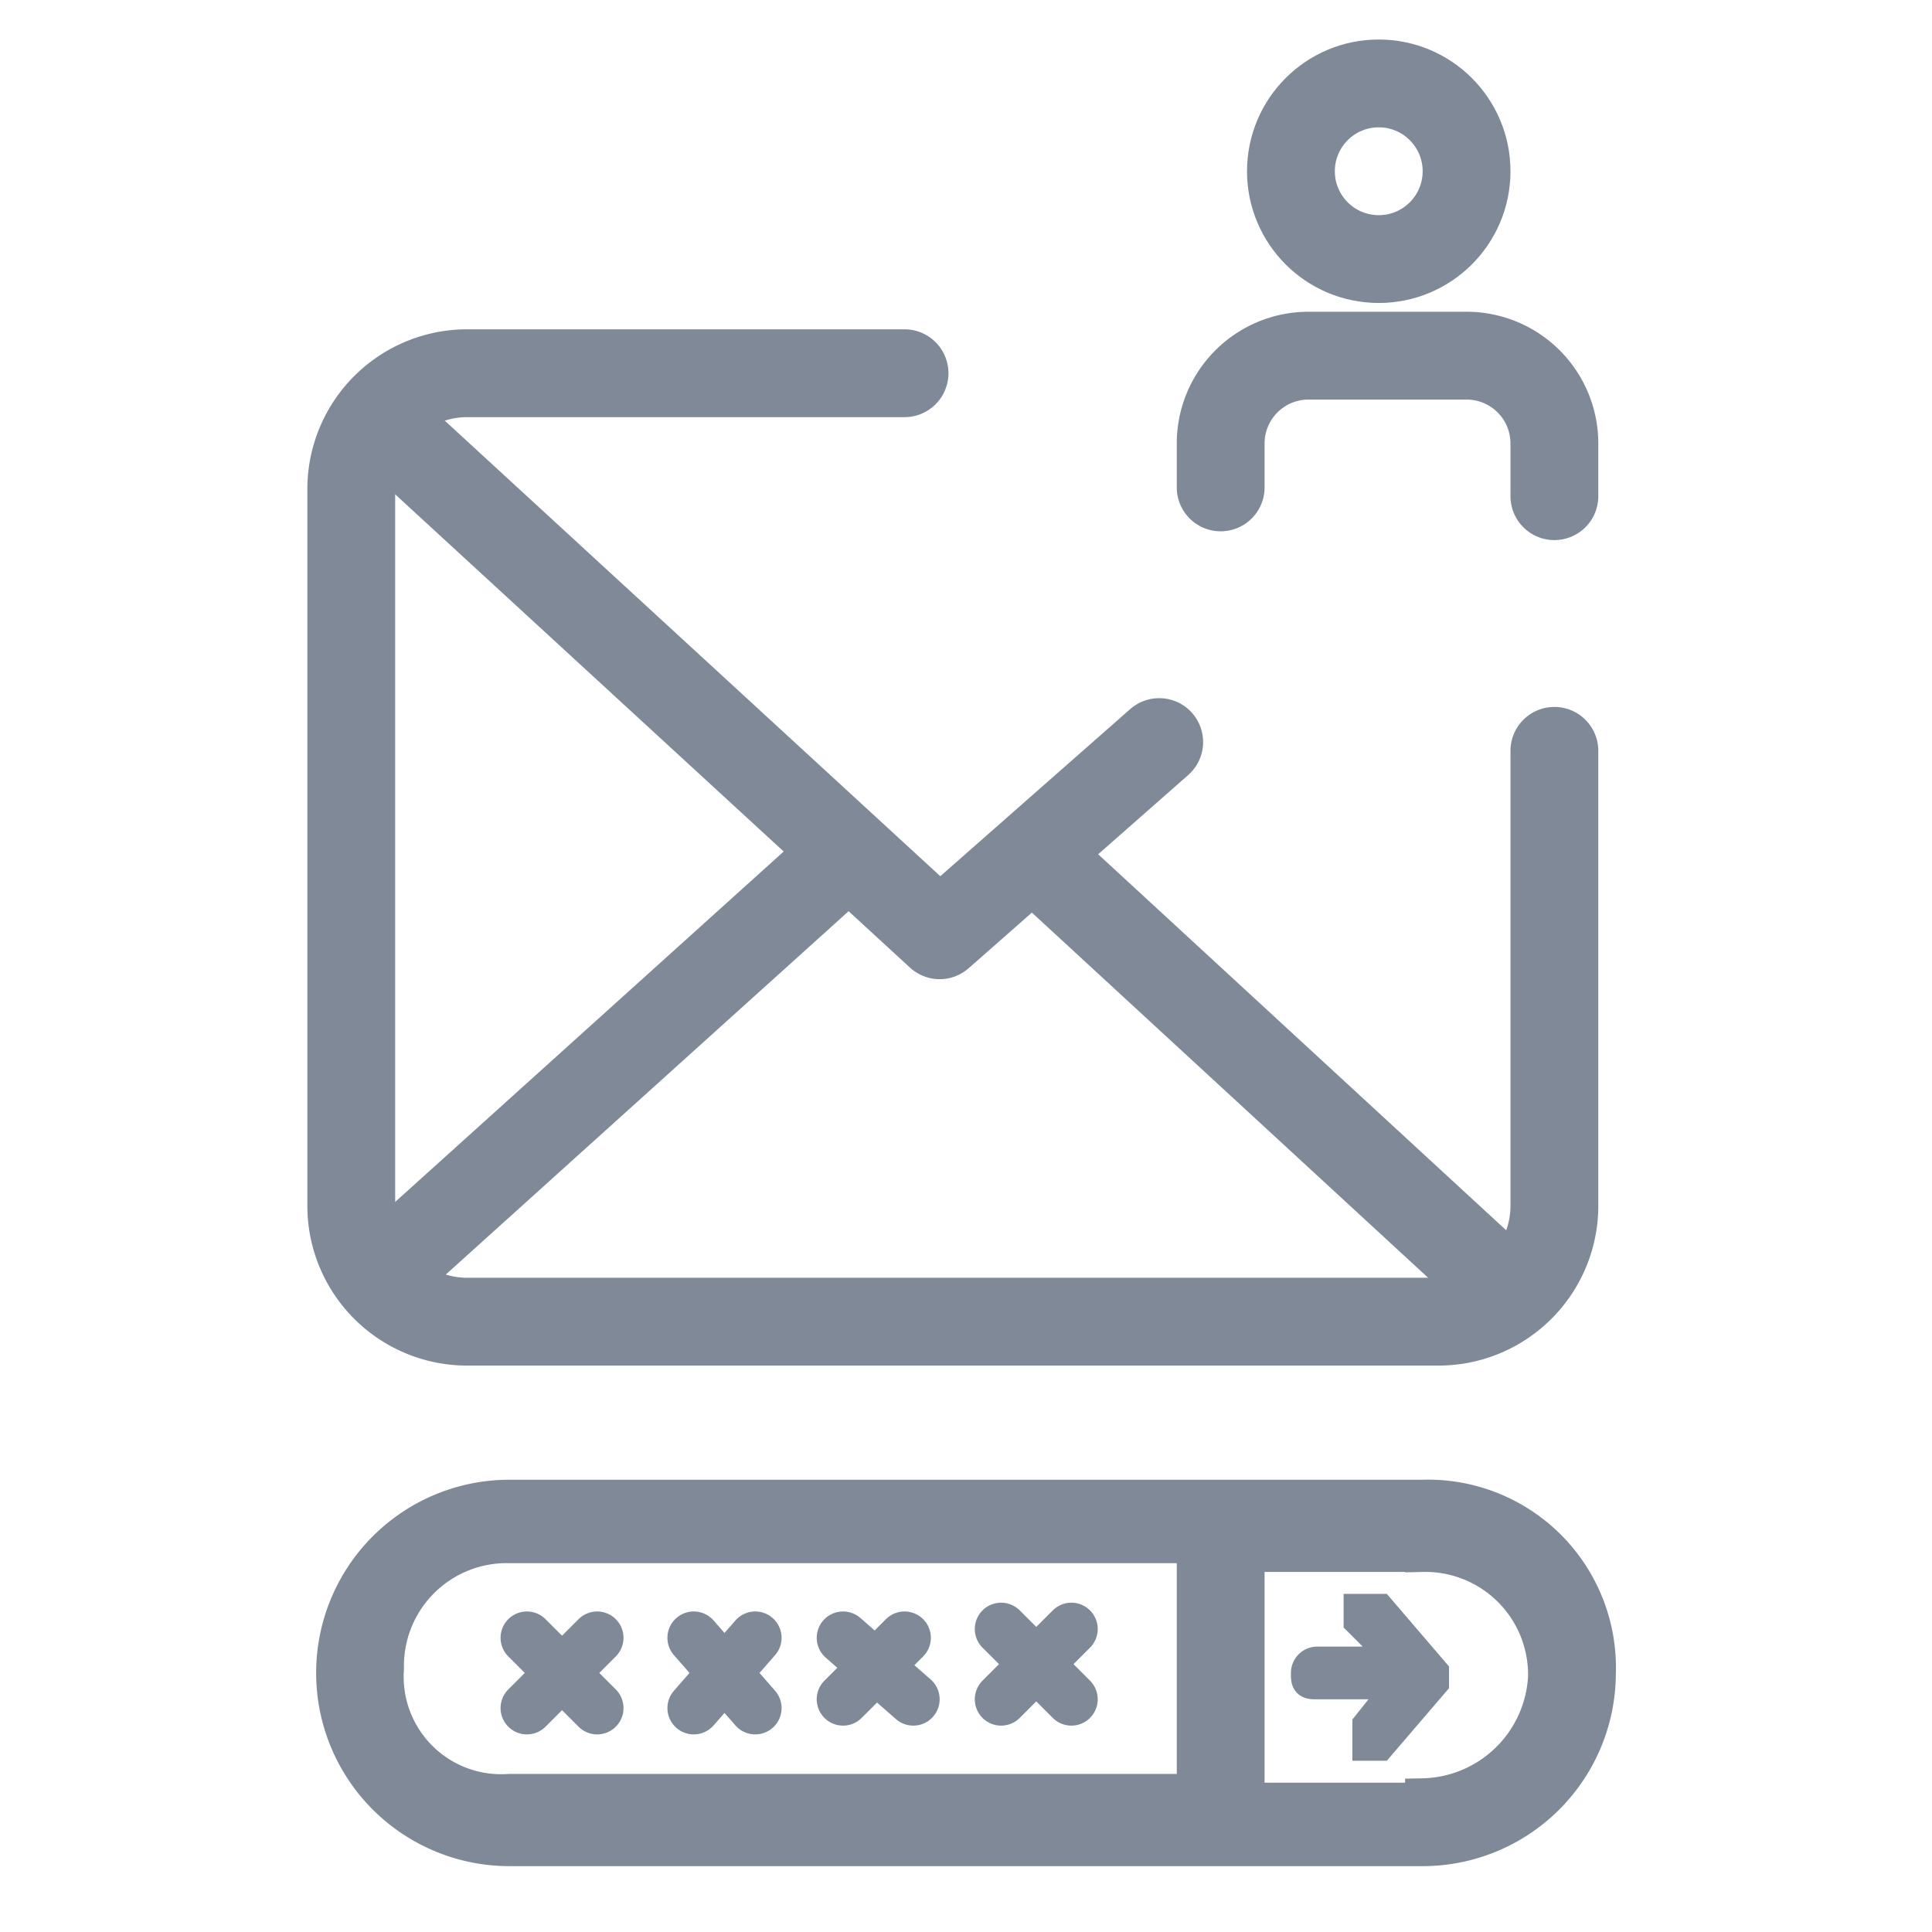 <svg id="Layer_1" data-name="Layer 1" xmlns="http://www.w3.org/2000/svg" viewBox="0 0 22 22"><defs><style>.cls-1,.cls-3{fill:none;stroke-linecap:round;stroke-linejoin:round;}.cls-1,.cls-2,.cls-3{stroke:#808998;}.cls-2{fill:#808998;stroke-miterlimit:10;stroke-width:0.4px;}.cls-3{stroke-width:0.6px;}</style></defs><title>EmailLogin</title><path class="cls-1" d="M17.7,8.55v5.2a1.32,1.32,0,0,1-1.3,1.3H5.3A1.32,1.32,0,0,1,4,13.75V5.55a1.32,1.32,0,0,1,1.3-1.3h5"/><polyline class="cls-1" points="4.5 4.95 10.7 10.65 13.2 8.45"/><line class="cls-1" x1="4.4" y1="14.45" x2="9.5" y2="9.85"/><line class="cls-1" x1="17" y1="14.55" x2="11.9" y2="9.85"/><path class="cls-2" d="M16.2,17.05H5.8a2,2,0,0,0,0,4H16.2a2,2,0,0,0,2-2A1.94,1.94,0,0,0,16.2,17.05ZM4.4,19a1.37,1.37,0,0,1,1.4-1.4h7.8v2.8H5.8A1.31,1.31,0,0,1,4.4,19Zm11.8,1.5h-2v-2.8h2a1.37,1.37,0,0,1,1.4,1.4A1.43,1.43,0,0,1,16.2,20.45Z"/><path class="cls-1" d="M17.7,5.65v-.6a1,1,0,0,0-1-1H14.9a1,1,0,0,0-1,1v.5"/><circle class="cls-1" cx="15.7" cy="1.95" r="1"/><line class="cls-3" x1="6.8" y1="18.65" x2="6" y2="19.45"/><line class="cls-3" x1="6" y1="18.65" x2="6.8" y2="19.45"/><line class="cls-3" x1="8.6" y1="18.65" x2="7.9" y2="19.45"/><line class="cls-3" x1="7.9" y1="18.65" x2="8.6" y2="19.45"/><line class="cls-3" x1="10.3" y1="18.65" x2="9.6" y2="19.35"/><line class="cls-3" x1="9.6" y1="18.65" x2="10.4" y2="19.35"/><line class="cls-3" x1="12.2" y1="18.55" x2="11.4" y2="19.35"/><line class="cls-3" x1="11.4" y1="18.55" x2="12.2" y2="19.35"/><path class="cls-2" d="M16,19.15l-.4.5v.2h.1l.6-.7v-.1l-.6-.7h-.2v.1l.5.5H15a.1.1,0,0,0-.1.1c0,.1,0,.1.1.1Z"/></svg>